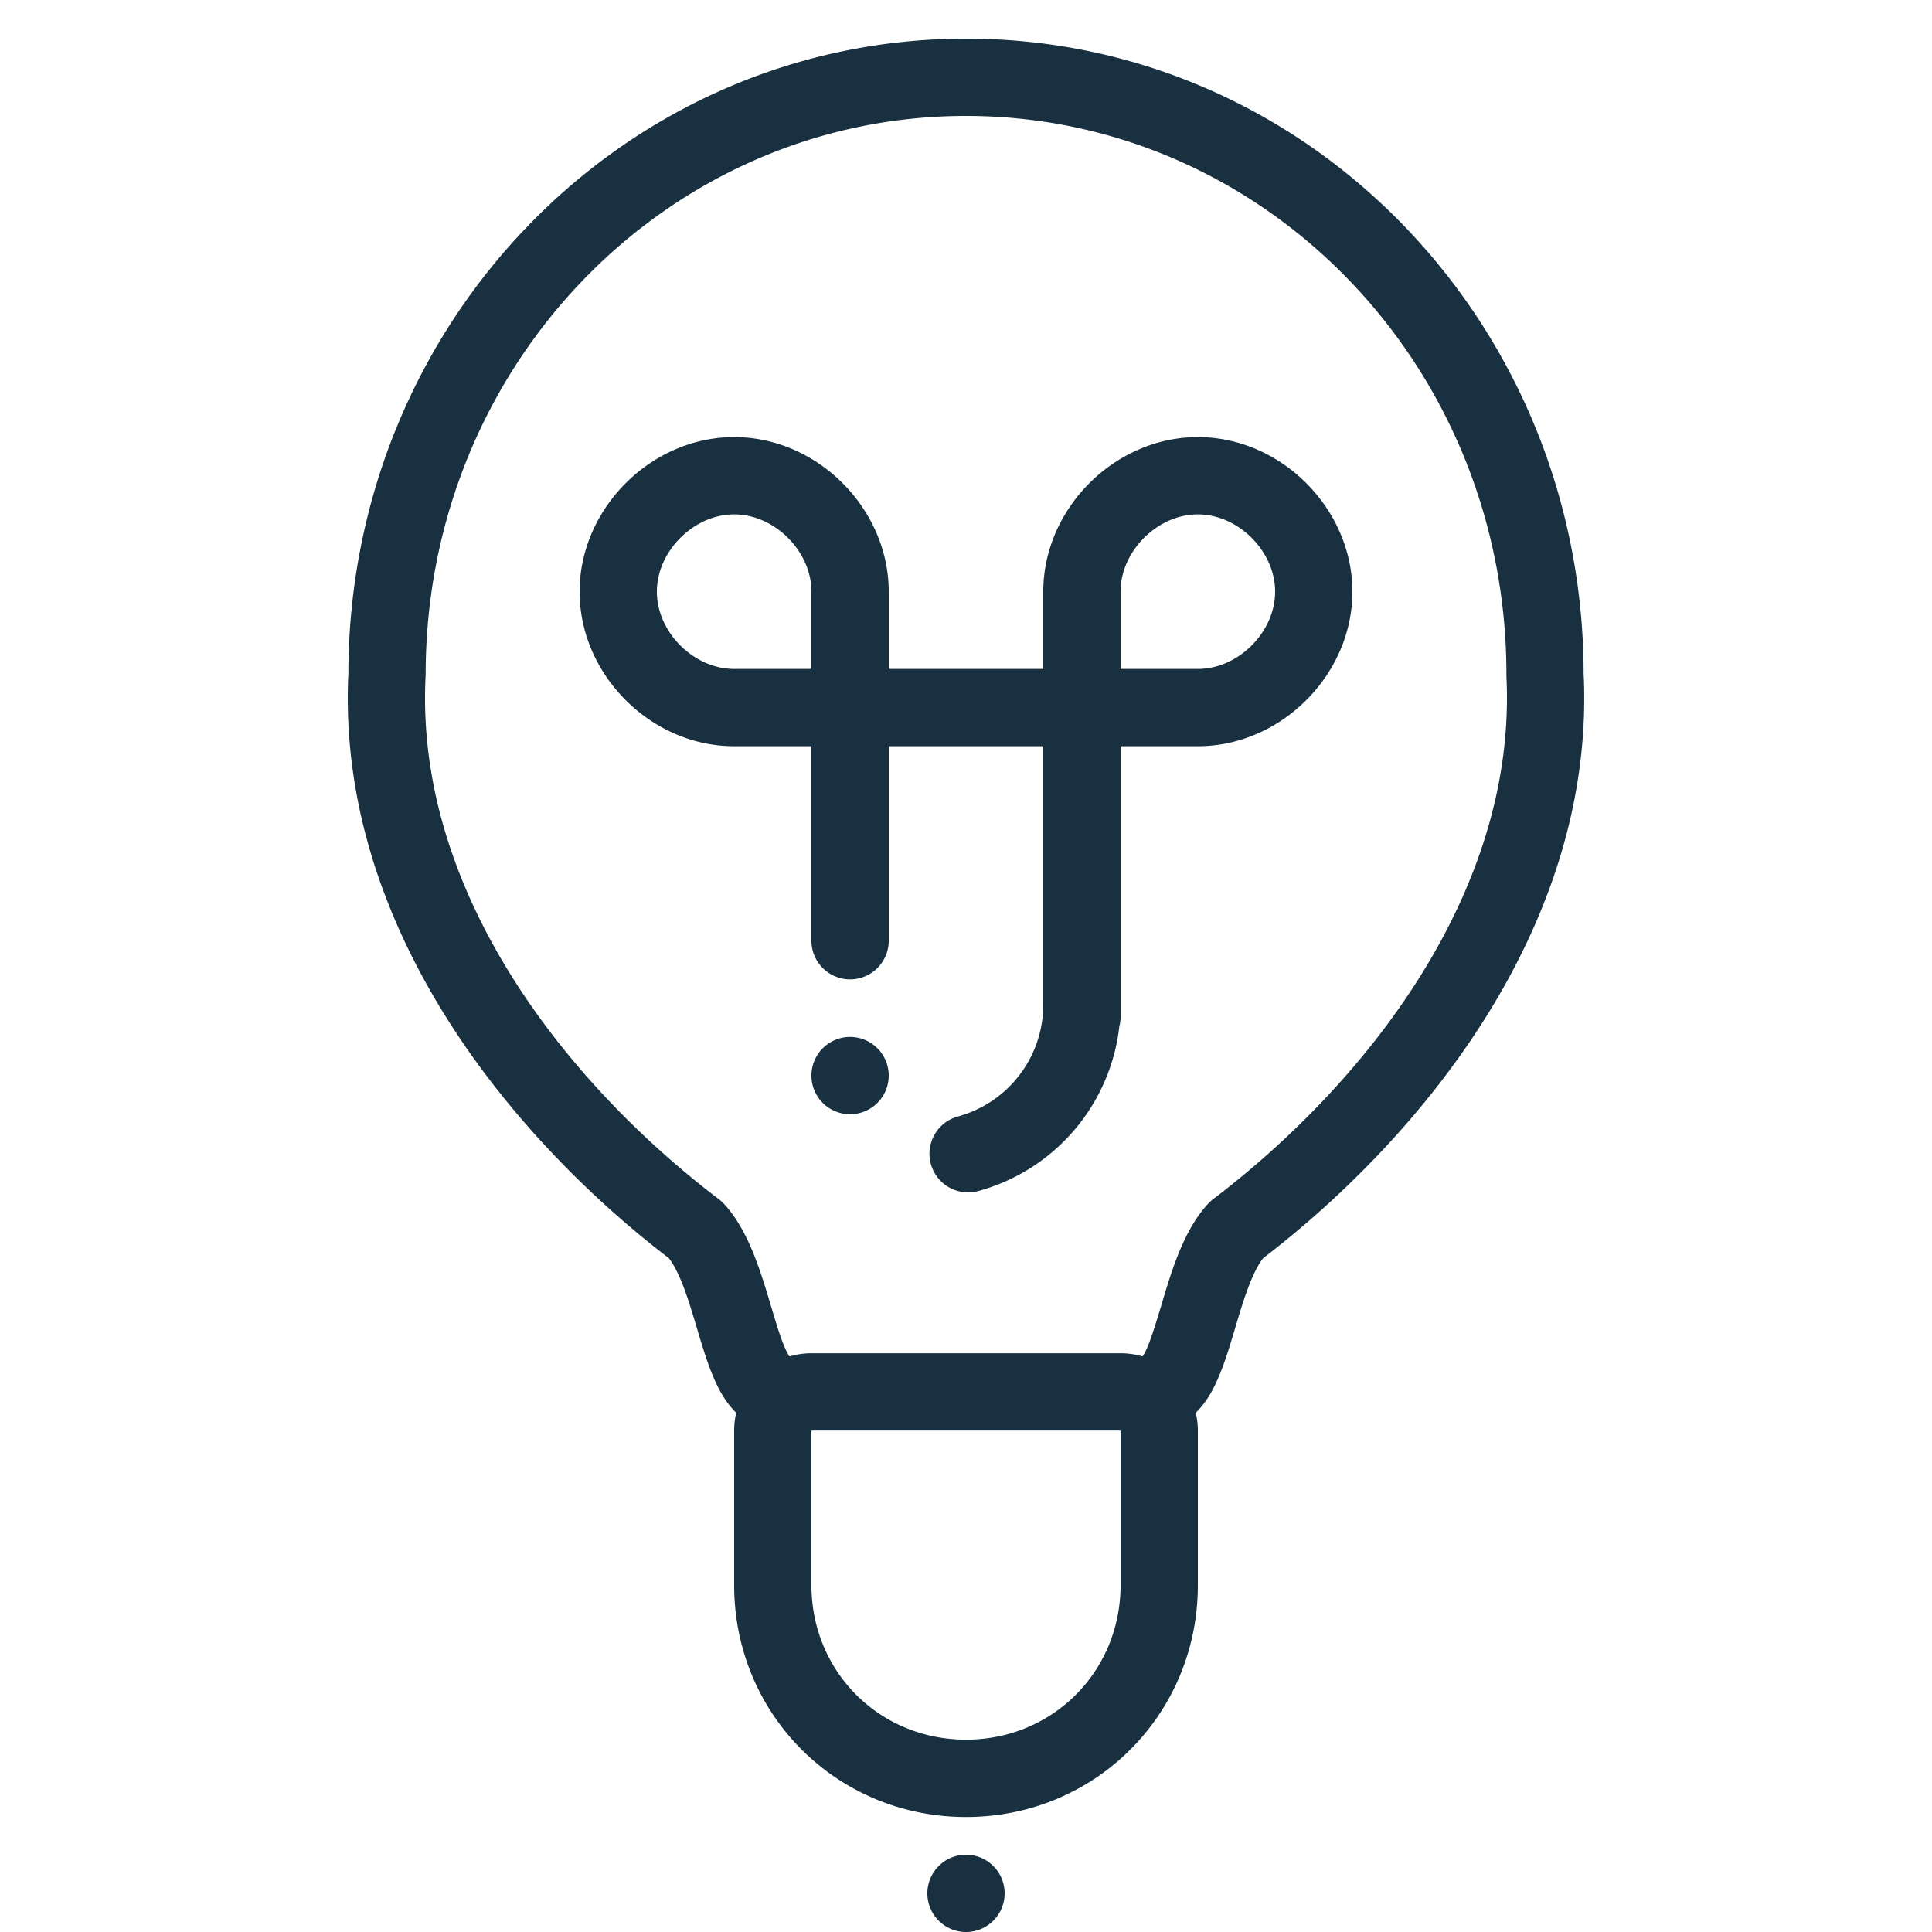 <svg width="25" height="25" viewBox="0 0 25 25" fill="none"><g id="lighting"><path fill-rule="evenodd" clip-rule="evenodd" d="M12.5.5C8.07.5 4.514 4.186 4.508 8.715c-.157 3.27 2.109 6.005 4.147 7.566.055.07.116.182.182.35.065.168.121.355.182.557l.018.063c.064.212.138.455.233.655.05.105.13.252.257.376-.018.073-.027.15-.027.23v2c0 1.672 1.328 3 3 3s3-1.328 3-3v-2c0-.08-.01-.157-.027-.23.127-.124.207-.271.257-.376.095-.2.17-.443.233-.655l.019-.063c.06-.202.116-.389.182-.558.065-.167.126-.28.181-.349 2.036-1.561 4.304-4.295 4.147-7.566C20.486 4.186 16.93.5 12.5.5Zm2.28 17.051.009-.004a.653.653 0 0 0 .038-.07c.057-.12.11-.288.178-.513l.02-.065c.058-.196.125-.422.207-.632.09-.23.213-.488.402-.692a.506.506 0 0 1 .064-.058c1.952-1.484 3.934-3.96 3.795-6.765v-.025c0-4.011-3.14-7.227-6.993-7.227-3.852 0-6.992 3.216-6.992 7.227a.5.5 0 0 1-.001.025c-.14 2.805 1.841 5.281 3.794 6.765a.494.494 0 0 1 .065.058c.189.204.313.463.402.692.082.21.15.436.208.632l.02.065c.067.225.12.393.177.513.017.034.03.056.038.07l.01.004a1 1 0 0 1 .279-.04h4a1 1 0 0 1 .28.04Zm-.28 2.96c0 1.12-.88 2-2 2s-2-.88-2-2v-2h4v2Zm-5-14.855c-1.076 0-2 .924-2 2 0 1.077.924 2 2 2h1v2.517a.5.5 0 0 0 1 0V9.656h2V13a1.5 1.5 0 0 1-1.104 1.447.5.5 0 0 0 .263.965 2.502 2.502 0 0 0 1.825-2.13.5.5 0 0 0 .016-.126v-3.5h1c1.076 0 2-.924 2-2s-.924-2-2-2-2 .924-2 2v1h-2v-1c0-1.076-.924-2-2-2Zm0 3c-.524 0-1-.476-1-1 0-.523.476-1 1-1s1 .477 1 1v1h-1Zm5-1c0-.523.476-1 1-1s1 .477 1 1c0 .524-.476 1-1 1h-1v-1ZM11 14.418a.5.5 0 1 0 0-1 .5.5 0 0 0 0 1ZM13 24.5a.5.5 0 1 1-1 0 .5.5 0 0 1 1 0Z" fill="#18303F" yggColor="iconDefault"/></g></svg>
